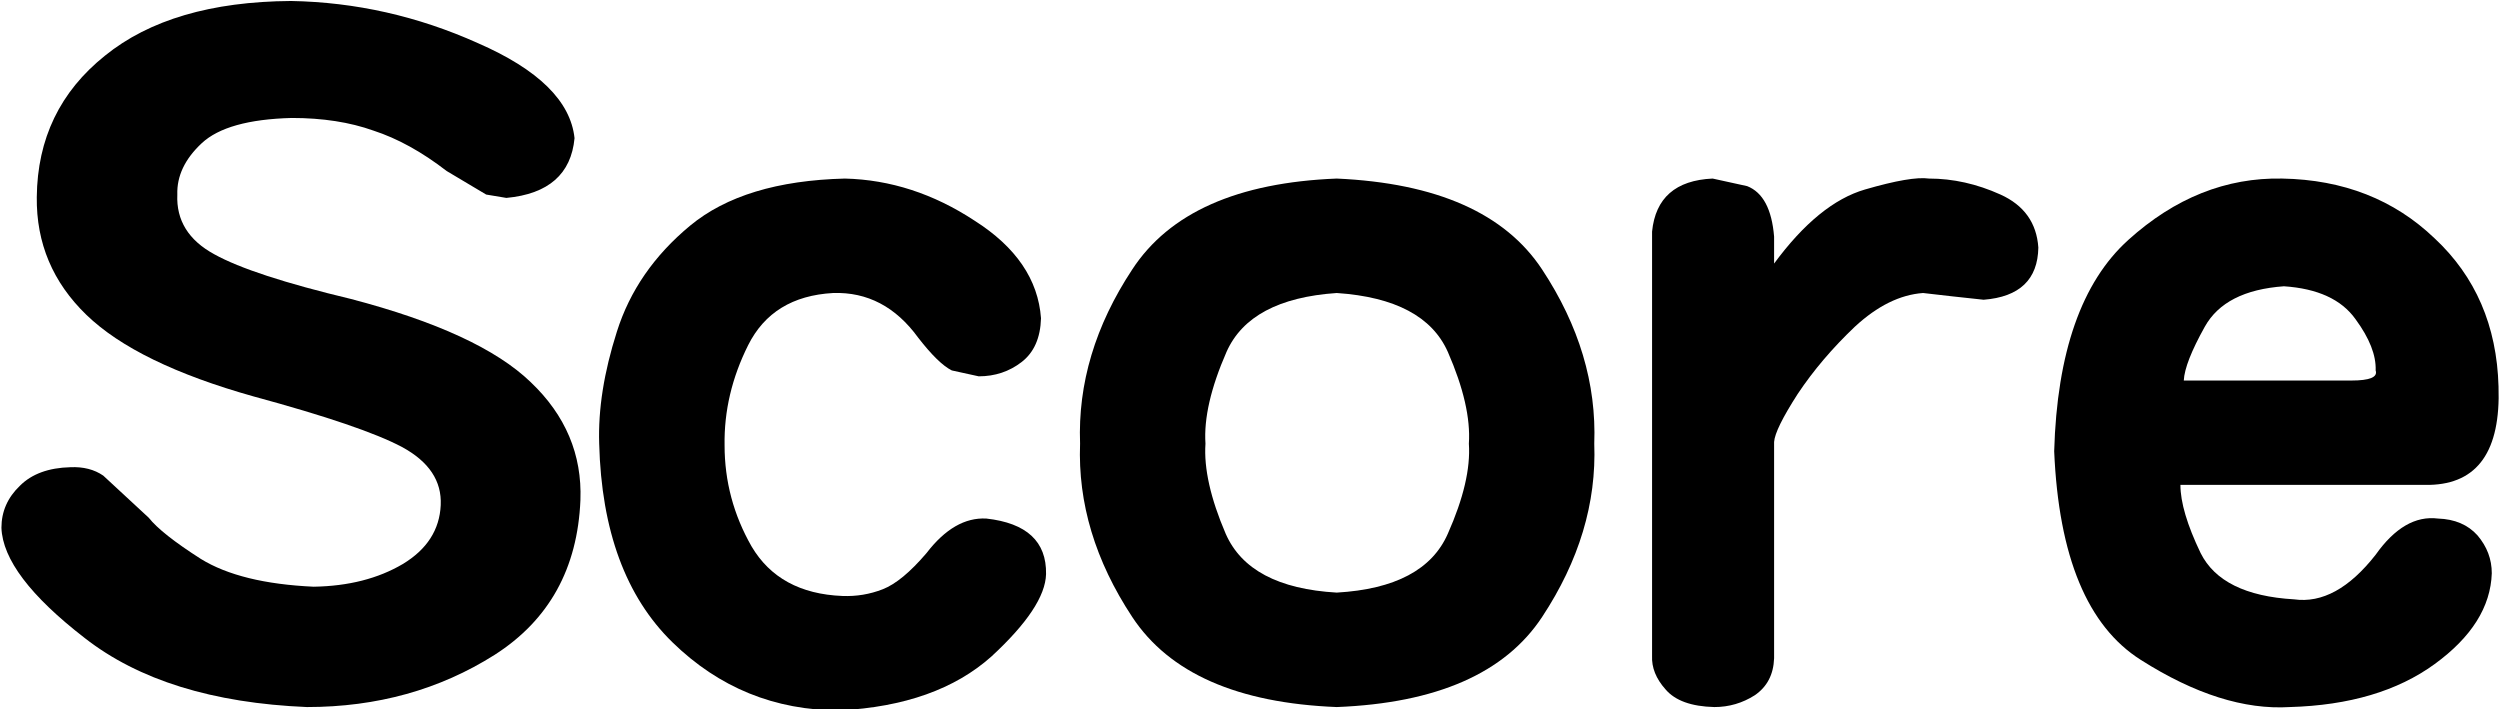 <?xml version="1.0" encoding="UTF-8" standalone="no"?>
<svg xmlns:xlink="http://www.w3.org/1999/xlink" height="11.5px" width="40.55px" xmlns="http://www.w3.org/2000/svg">
  <g transform="matrix(1.0, 0.0, 0.0, 1.0, -60.55, -0.75)">
    <g transform="matrix(1.0, 0.0, 0.0, 1.0, 0.0, 0.0)">
      <use fill="#000000" height="11.5" transform="matrix(0.273, 0.0, 0.0, 0.273, 60.0, 12.0)" width="40.55" xlink:href="#font_A-OTF_____Pro_501_S0"/>
      <use fill="#000000" height="11.5" transform="matrix(0.273, 0.0, 0.0, 0.273, 69.6, 12.0)" width="40.55" xlink:href="#font_A-OTF_____Pro_501_c0"/>
      <use fill="#000000" height="11.5" transform="matrix(0.273, 0.0, 0.0, 0.273, 77.4, 12.0)" width="40.55" xlink:href="#font_A-OTF_____Pro_501_o0"/>
      <use fill="#000000" height="11.5" transform="matrix(0.273, 0.0, 0.0, 0.273, 86.2, 12.0)" width="40.55" xlink:href="#font_A-OTF_____Pro_501_r0"/>
      <use fill="#000000" height="11.5" transform="matrix(0.273, 0.0, 0.0, 0.273, 93.2, 12.0)" width="40.55" xlink:href="#font_A-OTF_____Pro_501_e0"/>
    </g>
  </g>
  <defs>
    <g id="font_A-OTF_____Pro_501_S0">
      <path d="M19.3 -41.15 L19.3 -41.15 Q12.2 -41.1 8.25 -37.9 4.25 -34.7 4.2 -29.5 4.15 -25.4 7.15 -22.5 10.15 -19.6 17.1 -17.65 23.55 -15.9 25.9 -14.65 28.3 -13.35 28.2 -11.2 28.1 -9.0 25.95 -7.7 23.75 -6.4 20.65 -6.35 16.3 -6.55 13.95 -8.0 11.6 -9.5 10.85 -10.45 L8.15 -12.95 Q7.35 -13.5 6.2 -13.45 4.25 -13.4 3.2 -12.35 2.1 -11.3 2.1 -9.85 2.2 -7.05 7.05 -3.3 11.85 0.45 20.25 0.8 26.5 0.8 31.4 -2.3 36.25 -5.4 36.5 -11.5 36.65 -15.55 33.55 -18.5 30.5 -21.45 22.85 -23.45 17.0 -24.85 14.75 -26.1 12.45 -27.35 12.55 -29.65 12.5 -31.3 14.0 -32.7 15.5 -34.1 19.35 -34.2 22.1 -34.2 24.2 -33.45 26.35 -32.75 28.55 -31.05 L30.9 -29.65 32.1 -29.45 Q35.85 -29.8 36.15 -33.0 35.8 -36.3 30.4 -38.65 25.05 -41.05 19.3 -41.15 L19.3 -41.15" fill-rule="evenodd" stroke="none"/>
    </g>
    <g id="font_A-OTF_____Pro_501_c0">
      <path d="M17.05 -30.6 L17.05 -30.6 Q11.05 -30.45 7.85 -27.8 4.65 -25.15 3.5 -21.5 2.35 -17.9 2.45 -14.85 2.65 -7.1 6.8 -3.05 10.95 1.0 16.75 1.0 22.5 0.7 25.75 -2.2 28.95 -5.15 29.0 -7.1 29.05 -10.0 25.45 -10.4 23.55 -10.5 21.9 -8.35 20.45 -6.65 19.3 -6.2 18.15 -5.75 16.9 -5.8 13.15 -5.95 11.5 -8.75 9.9 -11.55 9.9 -14.75 9.85 -17.8 11.3 -20.7 12.75 -23.6 16.35 -23.8 19.4 -23.9 21.4 -21.15 22.6 -19.6 23.4 -19.2 L25.0 -18.85 Q26.45 -18.85 27.55 -19.7 28.65 -20.55 28.7 -22.3 28.45 -25.75 24.75 -28.1 21.1 -30.5 17.05 -30.6 L17.05 -30.6" fill-rule="evenodd" stroke="none"/>
    </g>
    <g id="font_A-OTF_____Pro_501_o0">
      <path d="M17.7 -23.8 L17.7 -23.8 Q22.9 -23.45 24.3 -20.3 25.7 -17.1 25.55 -14.85 25.7 -12.65 24.3 -9.5 22.9 -6.3 17.7 -6.0 12.5 -6.3 11.1 -9.5 9.75 -12.65 9.9 -14.85 9.75 -17.1 11.15 -20.3 12.55 -23.45 17.7 -23.8 L17.7 -23.8 M17.7 -30.6 L17.7 -30.6 Q8.85 -30.25 5.55 -25.2 2.25 -20.2 2.45 -14.85 2.25 -9.55 5.55 -4.55 8.85 0.45 17.7 0.8 26.6 0.45 29.9 -4.55 33.2 -9.55 33.0 -14.85 33.2 -20.2 29.9 -25.2 26.6 -30.2 17.7 -30.6 L17.7 -30.6" fill-rule="evenodd" stroke="none"/>
    </g>
    <g id="font_A-OTF_____Pro_501_r0">
      <path d="M11.45 -14.95 L11.45 -14.95 Q11.5 -15.7 12.85 -17.8 14.25 -19.9 16.25 -21.8 18.25 -23.65 20.3 -23.8 L22.05 -23.6 23.9 -23.4 Q27.1 -23.65 27.15 -26.5 27.0 -28.7 24.9 -29.65 22.8 -30.6 20.65 -30.6 19.6 -30.75 16.85 -29.95 14.1 -29.15 11.45 -25.55 L11.45 -27.15 Q11.25 -29.6 9.85 -30.15 L7.8 -30.6 Q4.5 -30.45 4.2 -27.45 L4.2 -2.25 Q4.15 -1.2 5.0 -0.25 5.85 0.75 7.9 0.8 9.2 0.8 10.3 0.1 11.4 -0.65 11.45 -2.1 L11.45 -14.95 11.45 -14.95" fill-rule="evenodd" stroke="none"/>
    </g>
    <g id="font_A-OTF_____Pro_501_e0">
      <path d="M10.15 -18.6 L10.15 -18.6 Q10.2 -19.65 11.4 -21.8 12.6 -23.95 16.1 -24.2 19.1 -24.0 20.35 -22.25 21.6 -20.55 21.55 -19.2 21.75 -18.6 20.1 -18.6 L10.15 -18.6 10.15 -18.6 M24.75 -12.4 L24.75 -12.4 Q29.05 -12.5 28.85 -18.25 28.7 -23.65 25.05 -27.05 21.45 -30.5 16.0 -30.6 11.0 -30.7 6.85 -26.95 2.7 -23.2 2.45 -14.4 2.85 -5.0 7.6 -2.0 12.4 1.05 16.45 0.8 21.75 0.65 25.05 -1.75 28.35 -4.15 28.45 -7.15 28.45 -8.4 27.6 -9.4 26.75 -10.35 25.25 -10.4 23.25 -10.65 21.55 -8.25 19.2 -5.25 16.7 -5.6 12.4 -5.85 11.15 -8.35 9.95 -10.85 9.95 -12.4 L24.75 -12.4 24.75 -12.4" fill-rule="evenodd" stroke="none"/>
    </g>
  </defs>
</svg>
